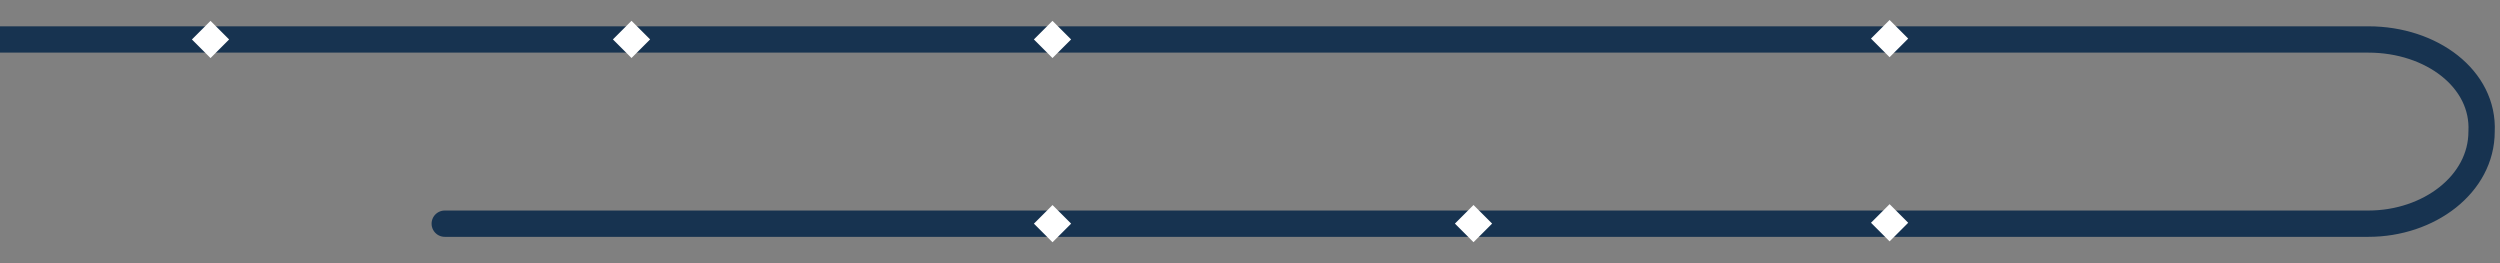 <svg version="1.1" id="Layer_1" xmlns="http://www.w3.org/2000/svg" xmlns:xlink="http://www.w3.org/1999/xlink" x="0px" y="0px"
	 viewBox="0 0 95 10" style="enable-background:new 0 0 95 10;" xml:space="preserve">
<rect x="0" y="0" width="95" height="10" fill="#808080" stroke="none"/>
<style type="text/css">
	.st0{fill:none;stroke:#173350;stroke-linecap:round;stroke-miterlimit:10;}
	.st1{fill:#FFFFFF;}
	<defs>
		<style>
			.svgLoaded {
			-webkit-animation: stroke 5s ease-in-out forwards;
			-o-animation: stroke 5s ease-in-out forwards;
			-moz-animation: stroke 5s ease-in-out forwards;
			animation: stroke 5s ease-in-out forwards;
			stroke-dasharray: 200;
			stroke-dashoffset: 0;
			}
			
			@-webkit-keyframes stroke {
			  0% { stroke-dashoffset:  200 }
			  100% { stroke-dashoffset: 0 }
			}
			@-moz-keyframes stroke {
			  0% { stroke-dashoffset:  200 } 
			  100% { stroke-dashoffset: 0 }
			}
		</style>
	</defs>
</style>
<path class="st0" d="M0,1.5c30,0,60,0,90,0c2.4,0,4.4,1.5,4.3,3.5c0,2-2,3.5-4.3,3.5c-19.9,0-73.1,0-73.1,0"/>
<rect x="7.5" y="1" transform="matrix(0.707 0.707 -0.707 0.707 3.404 -5.217)" class="st1" width="1" height="1"/>
<rect x="23.5" y="1" transform="matrix(0.707 0.707 -0.707 0.707 8.09 -16.531)" class="st1" width="1" height="1"/>
<rect x="39.5" y="1" transform="matrix(0.707 0.707 -0.707 0.707 12.775 -27.842)" class="st1" width="1" height="1"/>
<rect x="71.3" y="1" transform="matrix(0.707 0.707 -0.707 0.707 22.102 -50.357)" class="st1" width="1" height="1"/>
<rect x="39.5" y="8" transform="matrix(0.707 0.707 -0.707 0.707 17.725 -25.791)" class="st1" width="1" height="1"/>
<rect x="55.5" y="8" transform="matrix(0.707 0.707 -0.707 0.707 22.411 -37.105)" class="st1" width="1" height="1"/>
<rect x="71.3" y="8" transform="matrix(0.707 0.707 -0.707 0.707 27.051 -48.307)" class="st1" width="1" height="1"/>
<g>
</g>
</svg>

